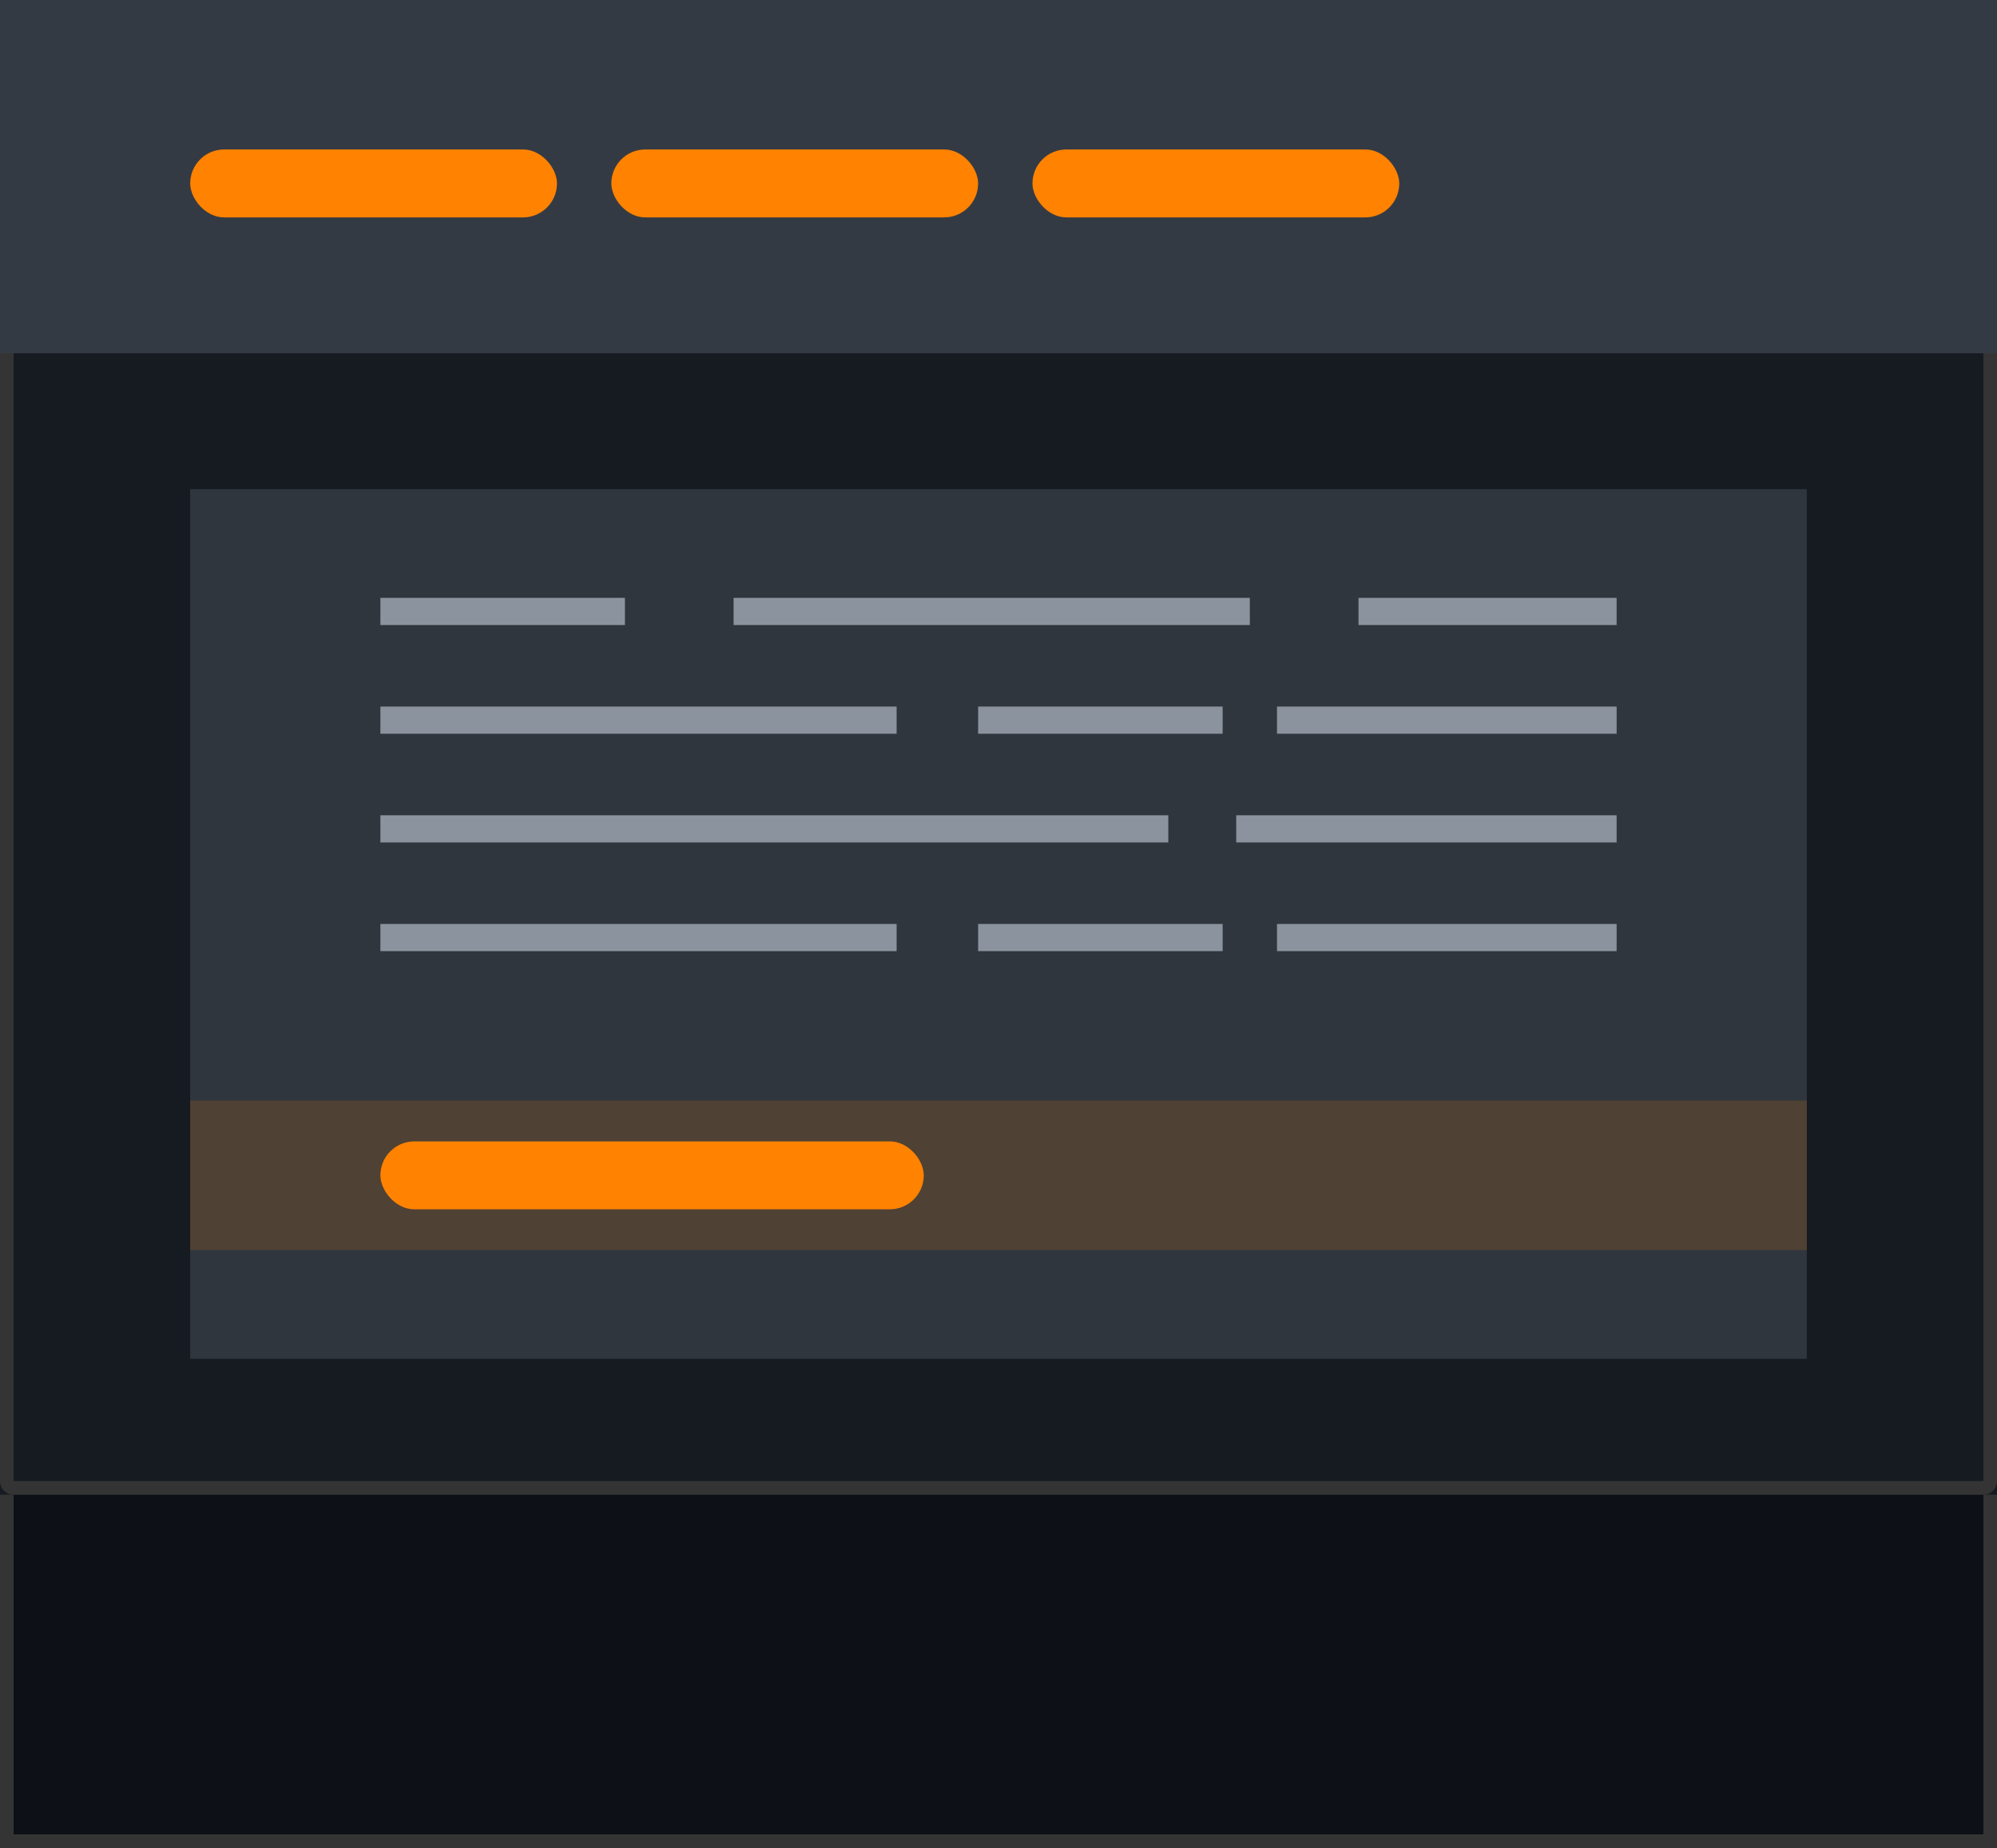 <svg xmlns="http://www.w3.org/2000/svg" width="147" height="136" viewBox="0 0 147 136">
  <g id="Group_1808" data-name="Group 1808" transform="translate(-336 -1051)">
    <g id="Rectangle_563" data-name="Rectangle 563" transform="translate(336 1160)" fill="#0d1117" stroke="#343434" stroke-width="1">
      <rect width="147" height="27" stroke="none"/>
      <rect x="0.5" y="0.5" width="146" height="26" fill="none"/>
    </g>
    <g id="Rectangle_568" data-name="Rectangle 568" transform="translate(336 1051)" fill="#161b22" stroke="#343434" stroke-width="1">
      <path d="M8,0H139a8,8,0,0,1,8,8V110a0,0,0,0,1,0,0H0a0,0,0,0,1,0,0V8A8,8,0,0,1,8,0Z" stroke="none"/>
      <path d="M8,.5H139A7.5,7.5,0,0,1,146.5,8V109a.5.5,0,0,1-.5.5H1a.5.5,0,0,1-.5-.5V8A7.5,7.5,0,0,1,8,.5Z" fill="none"/>
    </g>
    <rect id="Rectangle_564" data-name="Rectangle 564" width="147" height="26" transform="translate(336 1051)" fill="#343a43"/>
    <rect id="Rectangle_565" data-name="Rectangle 565" width="27" height="5" rx="2.5" transform="translate(350 1062)" fill="#ff8200"/>
    <rect id="Rectangle_566" data-name="Rectangle 566" width="27" height="5" rx="2.5" transform="translate(381 1062)" fill="#ff8200"/>
    <rect id="Rectangle_567" data-name="Rectangle 567" width="27" height="5" rx="2.5" transform="translate(412 1062)" fill="#ff8200"/>
    <rect id="Rectangle_569" data-name="Rectangle 569" width="119" height="64" transform="translate(350 1087)" fill="#30363d"/>
    <rect id="Rectangle_570" data-name="Rectangle 570" width="18" height="2" transform="translate(364 1095)" fill="#8b949e"/>
    <rect id="Rectangle_574" data-name="Rectangle 574" width="18" height="2" transform="translate(408 1103)" fill="#8b949e"/>
    <rect id="Rectangle_579" data-name="Rectangle 579" width="18" height="2" transform="translate(408 1119)" fill="#8b949e"/>
    <rect id="Rectangle_576" data-name="Rectangle 576" width="58" height="2" transform="translate(364 1111)" fill="#8b949e"/>
    <rect id="Rectangle_575" data-name="Rectangle 575" width="25" height="2" transform="translate(430 1103)" fill="#8b949e"/>
    <rect id="Rectangle_580" data-name="Rectangle 580" width="25" height="2" transform="translate(430 1119)" fill="#8b949e"/>
    <rect id="Rectangle_572" data-name="Rectangle 572" width="19" height="2" transform="translate(436 1095)" fill="#8b949e"/>
    <rect id="Rectangle_577" data-name="Rectangle 577" width="28" height="2" transform="translate(427 1111)" fill="#8b949e"/>
    <rect id="Rectangle_571" data-name="Rectangle 571" width="38" height="2" transform="translate(390 1095)" fill="#8b949e"/>
    <rect id="Rectangle_573" data-name="Rectangle 573" width="38" height="2" transform="translate(364 1103)" fill="#8b949e"/>
    <rect id="Rectangle_578" data-name="Rectangle 578" width="38" height="2" transform="translate(364 1119)" fill="#8b949e"/>
    <rect id="Rectangle_581" data-name="Rectangle 581" width="119" height="11" transform="translate(350 1132)" fill="#ff8200" opacity="0.15"/>
    <rect id="Rectangle_582" data-name="Rectangle 582" width="40" height="5" rx="2.5" transform="translate(364 1135)" fill="#ff8200"/>
  </g>
</svg>
